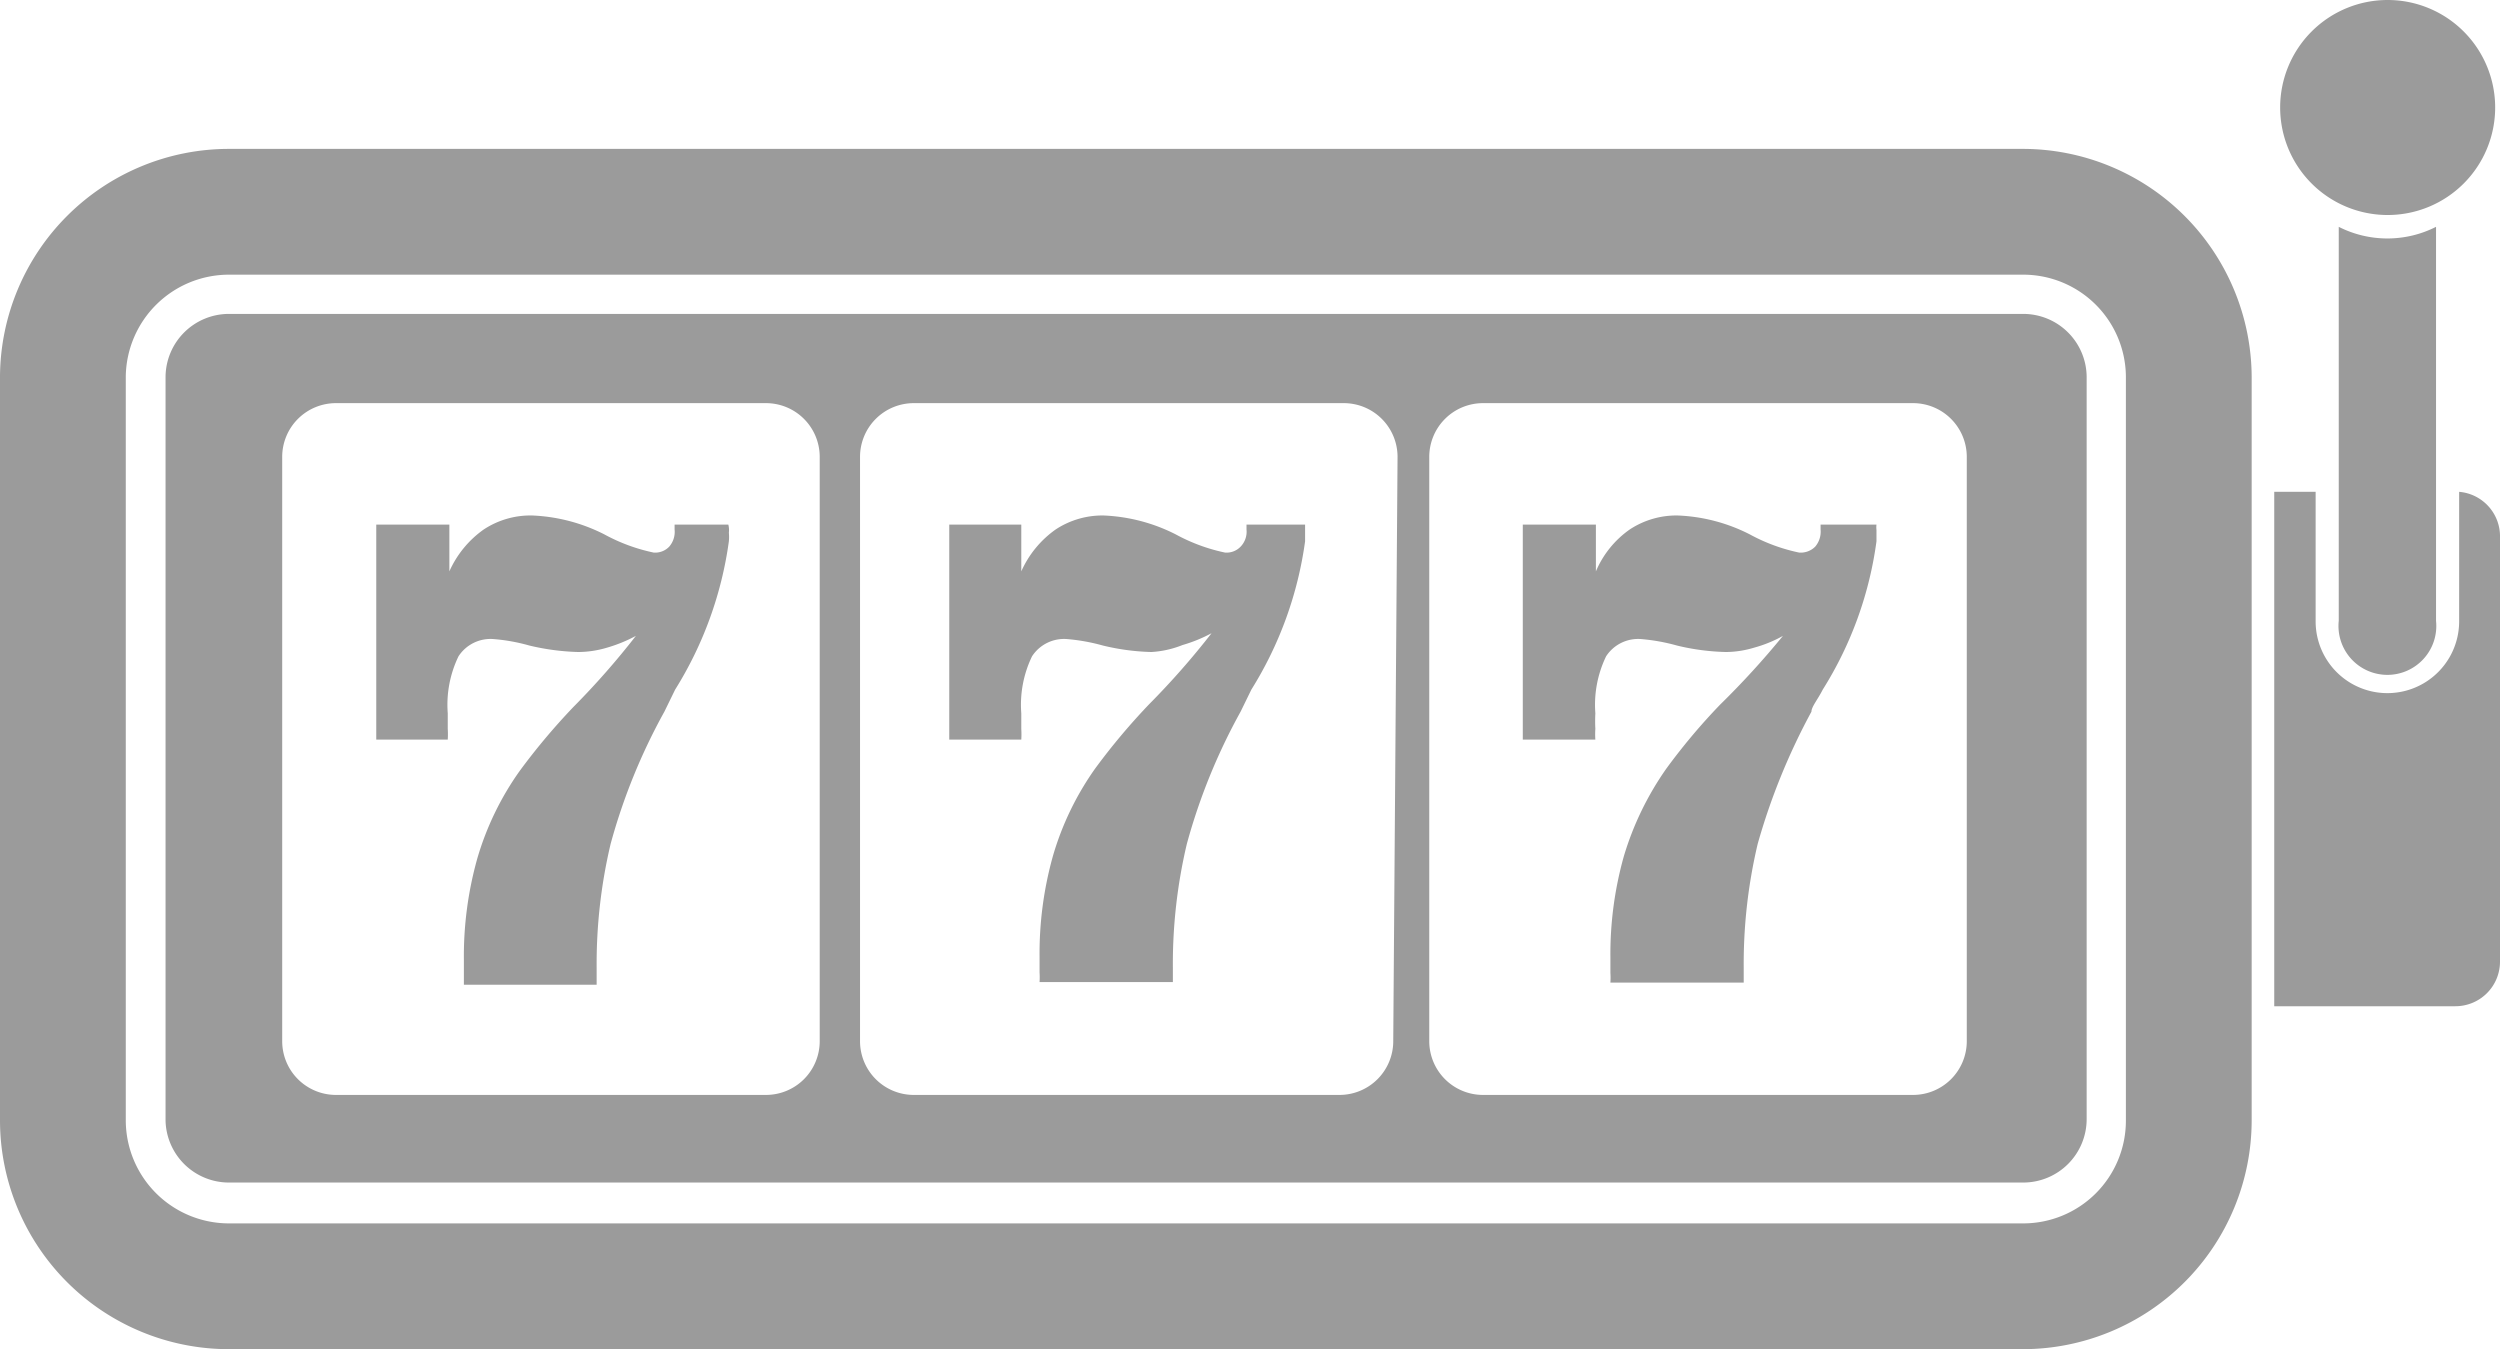 <svg xmlns="http://www.w3.org/2000/svg" viewBox="0 0 46.51 25.1"><defs><style>.cls-1{fill:#9b9b9b;}</style></defs><title>allprovider-g</title><g id="Layer_2" data-name="Layer 2"><g id="Layer_1-2" data-name="Layer 1"><path class="cls-1" d="M13.55,9.76h-1v.09a.42.42,0,0,1-.1.32.36.36,0,0,1-.29.11,3.36,3.36,0,0,1-.92-.34,3.25,3.25,0,0,0-1.34-.35A1.58,1.58,0,0,0,9,9.85a1.9,1.9,0,0,0-.64.78l0-.87H7v4H8.33a1.64,1.64,0,0,0,0-.2v-.29a2.07,2.07,0,0,1,.2-1.06.71.71,0,0,1,.66-.32,3.43,3.43,0,0,1,.66.12,4.39,4.39,0,0,0,.91.12,1.89,1.89,0,0,0,.53-.08,2.76,2.76,0,0,0,.54-.22,14.58,14.58,0,0,1-1.16,1.32,12.18,12.18,0,0,0-1,1.19,5.43,5.43,0,0,0-.79,1.63,6.72,6.72,0,0,0-.25,1.88v.29c0,.07,0,.13,0,.18h2.47V18a9.69,9.69,0,0,1,.26-2.3,11.1,11.1,0,0,1,1-2.46l.2-.41a7,7,0,0,0,1-2.76.88.88,0,0,0,0-.16A.42.42,0,0,0,13.55,9.76Z"/><path class="cls-1" d="M43.51,4.22v7.33a.91.91,0,1,0,1.81,0V4.22a2,2,0,0,1-1.81,0Z"/><path class="cls-1" d="M44.42,4a2,2,0,1,0-2-2A2,2,0,0,0,44.42,4Z"/><path class="cls-1" d="M45.75,9.15v2.41a1.33,1.33,0,1,1-2.67,0V9.15h-.77v9.57h3.37a.83.83,0,0,0,.83-.83V10A.83.83,0,0,0,45.75,9.15Z"/><path class="cls-1" d="M37.64,2.77H4.25A4.26,4.26,0,0,0,0,7V20.85A4.26,4.26,0,0,0,4.25,25.1H37.64a4.26,4.26,0,0,0,4.25-4.25V7A4.26,4.26,0,0,0,37.64,2.77Zm1.91,18.08a1.91,1.91,0,0,1-1.91,1.91H4.25a1.92,1.92,0,0,1-1.91-1.91V7A1.92,1.92,0,0,1,4.25,5.11H37.64A1.91,1.91,0,0,1,39.55,7Z"/><path class="cls-1" d="M33.87,9.76v.09a.43.43,0,0,1-.1.32.38.38,0,0,1-.3.11,3.36,3.36,0,0,1-.92-.34,3.22,3.22,0,0,0-1.34-.35,1.58,1.58,0,0,0-.89.26,1.82,1.82,0,0,0-.63.78V9.76H28.33v4h1.35a1.38,1.38,0,0,1,0-.2,2.75,2.75,0,0,1,0-.29,2.07,2.07,0,0,1,.2-1.06.71.71,0,0,1,.66-.32,3.59,3.59,0,0,1,.66.12,4.25,4.25,0,0,0,.91.12,1.83,1.83,0,0,0,.52-.08,2.38,2.38,0,0,0,.54-.22A15.67,15.67,0,0,1,32,13.11a11.44,11.44,0,0,0-1,1.19,5.64,5.64,0,0,0-.79,1.63,6.72,6.72,0,0,0-.25,1.88v.29a1.38,1.38,0,0,1,0,.18h2.48V18a9.7,9.7,0,0,1,.26-2.3,12,12,0,0,1,1-2.46c0-.09.12-.23.21-.41a6.91,6.91,0,0,0,1-2.76V9.86a.41.41,0,0,1,0-.1Z"/><path class="cls-1" d="M23.19,9.76v.09a.4.4,0,0,1-.11.32.36.36,0,0,1-.29.11,3.36,3.36,0,0,1-.92-.34,3.25,3.25,0,0,0-1.34-.35,1.58,1.58,0,0,0-.89.26,1.9,1.9,0,0,0-.64.78l0-.87H17.66v4H19a1.65,1.65,0,0,0,0-.2v-.29a2.07,2.07,0,0,1,.2-1.06.71.71,0,0,1,.66-.32,3.59,3.59,0,0,1,.66.12,4.25,4.25,0,0,0,.9.12A1.84,1.84,0,0,0,22,12a2.76,2.76,0,0,0,.54-.22,14.58,14.58,0,0,1-1.16,1.32,12.17,12.17,0,0,0-1,1.19,5.43,5.43,0,0,0-.79,1.63,6.72,6.72,0,0,0-.25,1.88v.29a1.38,1.38,0,0,1,0,.18h2.48V18a9.7,9.7,0,0,1,.26-2.3,11.1,11.1,0,0,1,1-2.46l.2-.41a7,7,0,0,0,1-2.76V9.86s0-.07,0-.1Z"/><path class="cls-1" d="M37.64,5.84H4.25A1.18,1.18,0,0,0,3.08,7V20.85A1.18,1.18,0,0,0,4.25,22H37.64a1.18,1.18,0,0,0,1.18-1.18V7A1.18,1.18,0,0,0,37.64,5.84ZM15.25,19.37a1,1,0,0,1-1,1h-8a1,1,0,0,1-1-1V8.5a1,1,0,0,1,1-1h8a1,1,0,0,1,1,1Zm10.67,0a1,1,0,0,1-1,1H17a1,1,0,0,1-1-1V8.5a1,1,0,0,1,1-1h8a1,1,0,0,1,1,1Zm10.67,0a1,1,0,0,1-1,1h-8a1,1,0,0,1-1-1V8.5a1,1,0,0,1,1-1h8a1,1,0,0,1,1,1Z"/></g></g></svg>